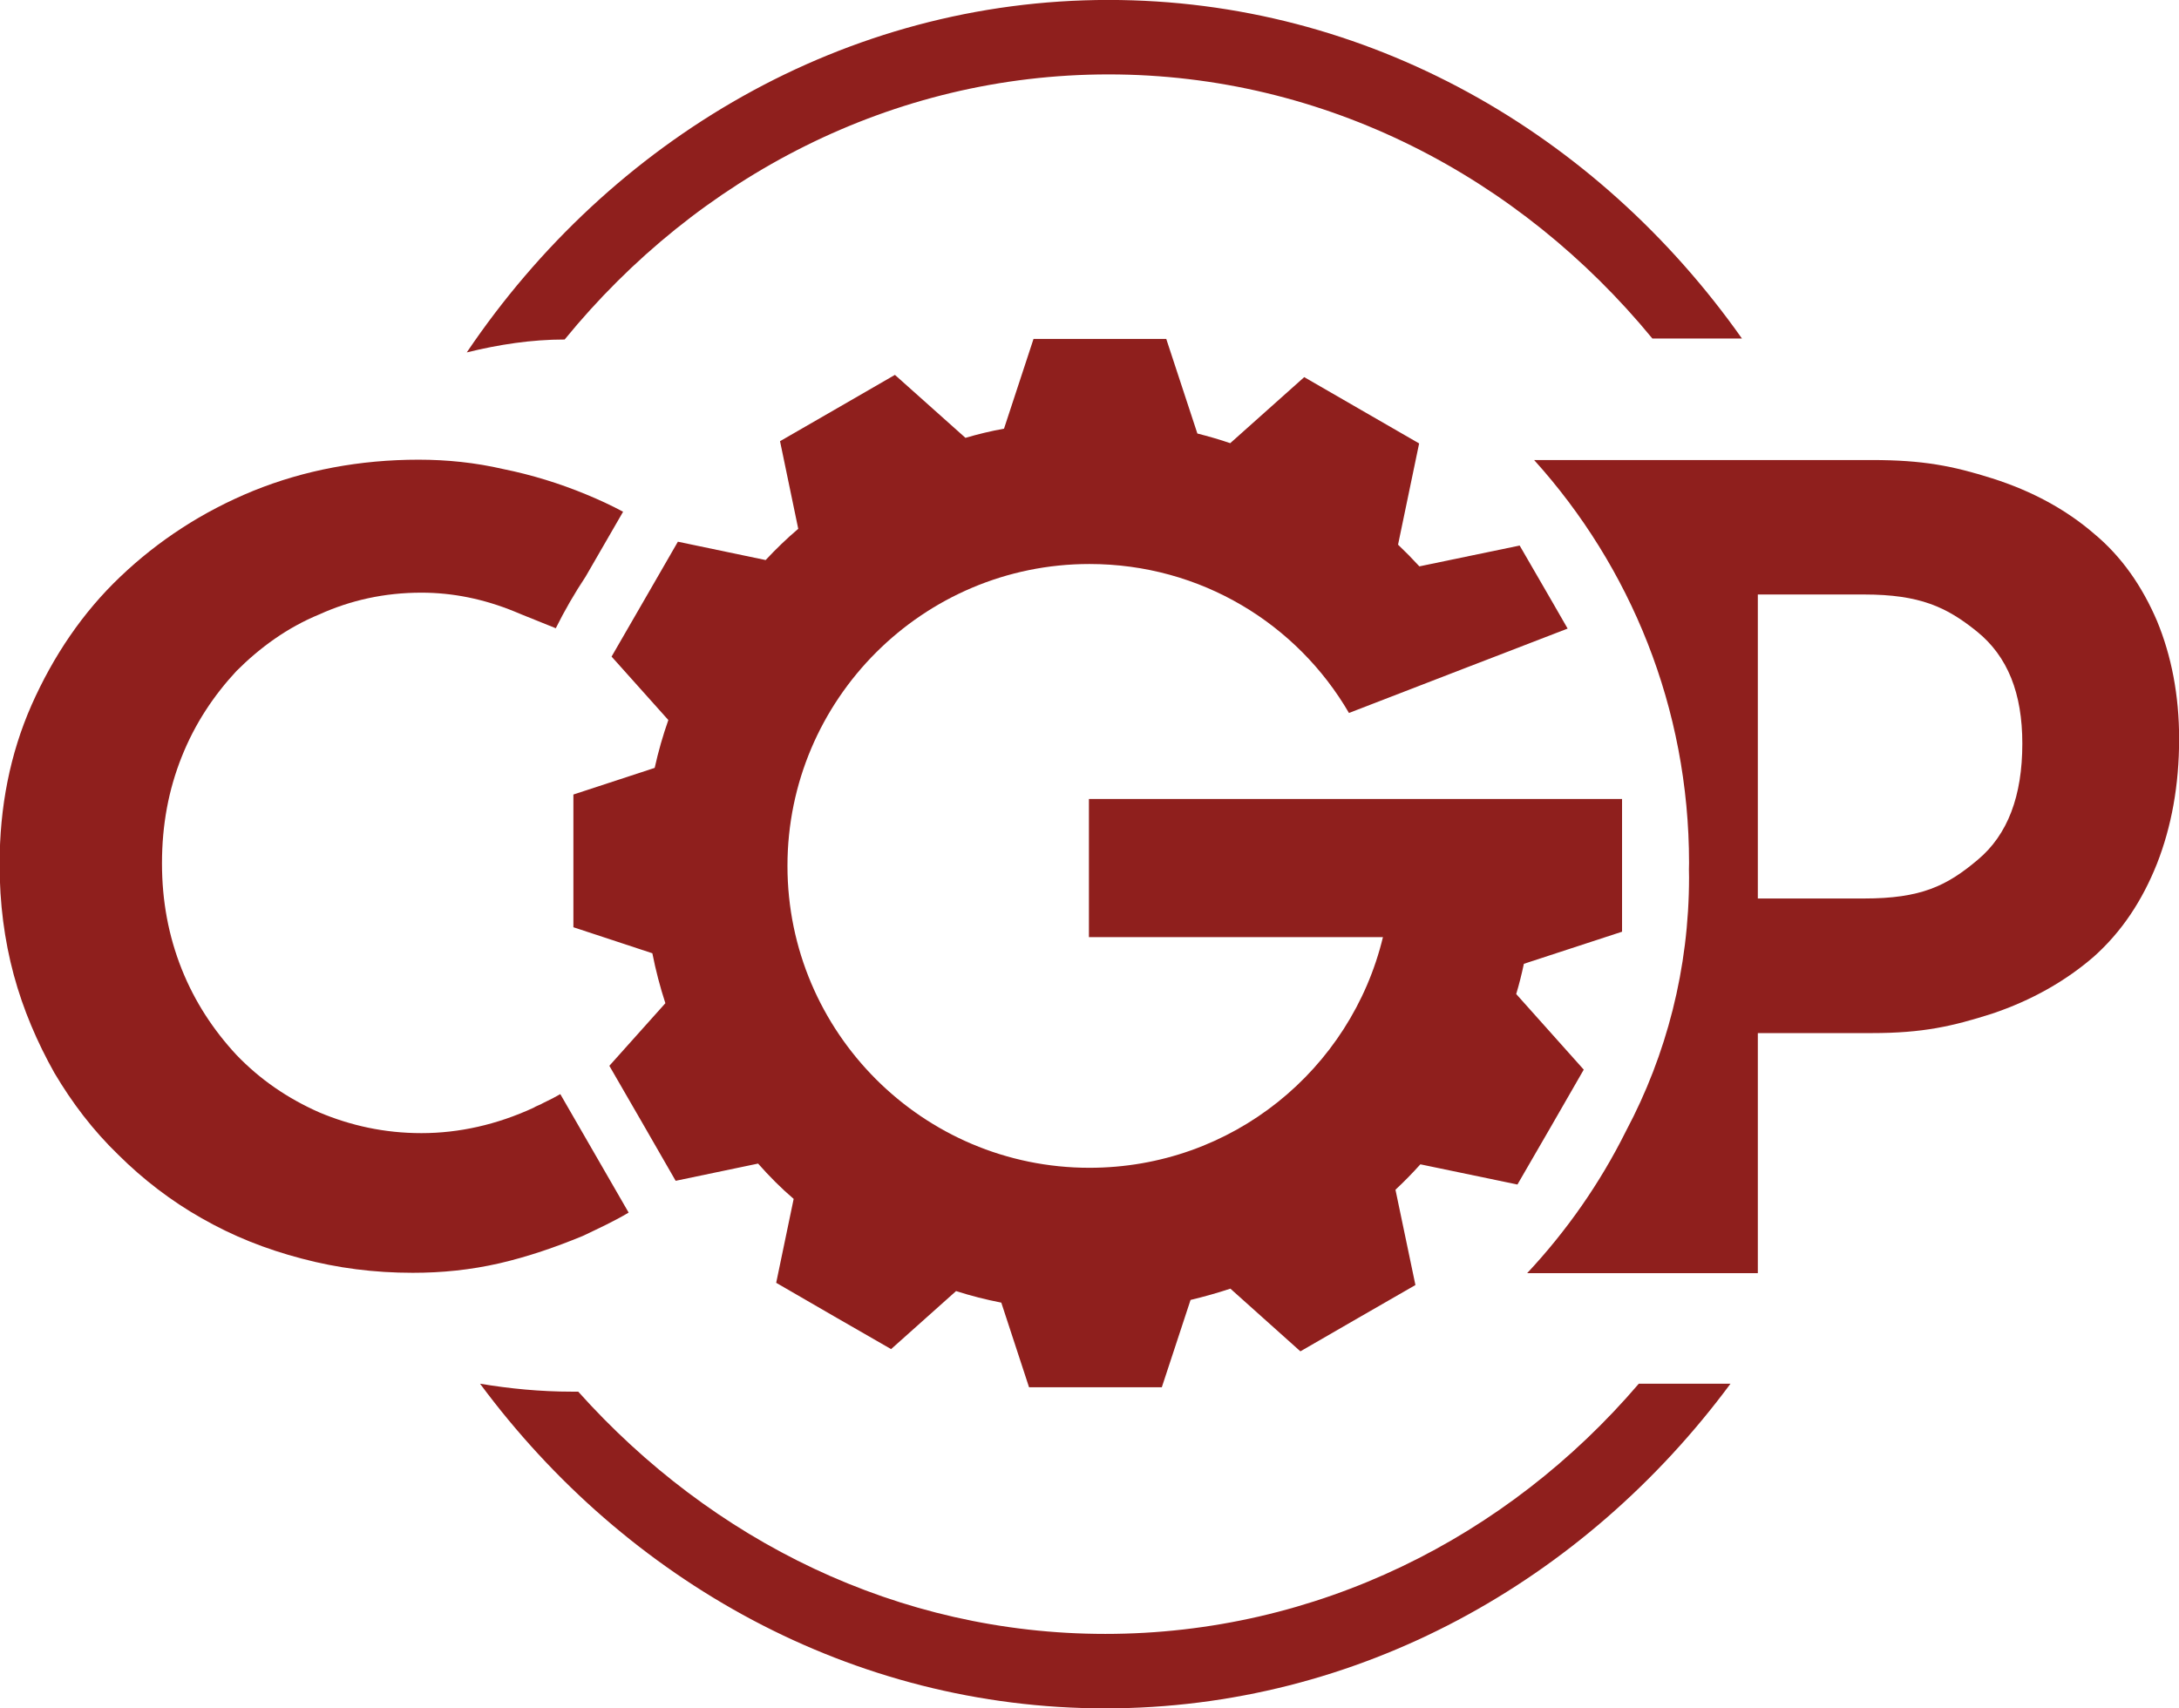 <?xml version="1.0" encoding="UTF-8" standalone="no"?>
<!-- Created with Inkscape (http://www.inkscape.org/) -->

<svg
   width="114.547mm"
   height="89.82mm"
   viewBox="0 0 114.547 89.82"
   version="1.1"
   id="svg1"
   inkscape:version="1.4 (e7c3feb1, 2024-10-09)"
   sodipodi:docname="cgp-logo-20250209.svg"
   inkscape:export-filename="cgp-logo-20250209.png"
   inkscape:export-xdpi="371.57001"
   inkscape:export-ydpi="371.57001"
   xmlns:inkscape="http://www.inkscape.org/namespaces/inkscape"
   xmlns:sodipodi="http://sodipodi.sourceforge.net/DTD/sodipodi-0.dtd"
   xmlns="http://www.w3.org/2000/svg"
   xmlns:svg="http://www.w3.org/2000/svg">
  <sodipodi:namedview
     id="namedview1"
     pagecolor="#ffffff"
     bordercolor="#000000"
     borderopacity="0.25"
     inkscape:showpageshadow="2"
     inkscape:pageopacity="0.0"
     inkscape:pagecheckerboard="0"
     inkscape:deskcolor="#d1d1d1"
     inkscape:document-units="mm"
     inkscape:zoom="1.4823793"
     inkscape:cx="218.90483"
     inkscape:cy="174.38181"
     inkscape:window-width="1512"
     inkscape:window-height="916"
     inkscape:window-x="0"
     inkscape:window-y="38"
     inkscape:window-maximized="1"
     inkscape:current-layer="layer1" />
  <defs
     id="defs1">
    <clipPath
       clipPathUnits="userSpaceOnUse"
       id="clipPath376">
      <path
         d="M 0,1000 H 1000 V 0 H 0 Z"
         transform="translate(-641.144,-499.125)"
         id="path376" />
    </clipPath>
    <clipPath
       clipPathUnits="userSpaceOnUse"
       id="clipPath378">
      <path
         d="M 0,1000 H 1000 V 0 H 0 Z"
         transform="translate(-495.484,-544.643)"
         id="path378" />
    </clipPath>
    <clipPath
       clipPathUnits="userSpaceOnUse"
       id="clipPath380">
      <path
         d="M 0,1000 H 1000 V 0 H 0 Z"
         transform="translate(-491.028,-380.024)"
         id="path380" />
    </clipPath>
    <clipPath
       clipPathUnits="userSpaceOnUse"
       id="clipPath382">
      <path
         d="M 0,1000 H 1000 V 0 H 0 Z"
         transform="translate(-491.028,-619.977)"
         id="path382" />
    </clipPath>
    <clipPath
       clipPathUnits="userSpaceOnUse"
       id="clipPath384">
      <path
         d="M 0,1000 H 1000 V 0 H 0 Z"
         transform="translate(-404.755,-437.051)"
         id="path384" />
    </clipPath>
    <clipPath
       clipPathUnits="userSpaceOnUse"
       id="clipPath376-2">
      <path
         d="M 0,1000 H 1000 V 0 H 0 Z"
         transform="translate(-641.144,-499.125)"
         id="path376-5" />
    </clipPath>
    <clipPath
       clipPathUnits="userSpaceOnUse"
       id="clipPath378-1">
      <path
         d="M 0,1000 H 1000 V 0 H 0 Z"
         transform="translate(-495.484,-544.643)"
         id="path378-3" />
    </clipPath>
    <clipPath
       clipPathUnits="userSpaceOnUse"
       id="clipPath380-9">
      <path
         d="M 0,1000 H 1000 V 0 H 0 Z"
         transform="translate(-491.028,-380.024)"
         id="path380-7" />
    </clipPath>
    <clipPath
       clipPathUnits="userSpaceOnUse"
       id="clipPath382-3">
      <path
         d="M 0,1000 H 1000 V 0 H 0 Z"
         transform="translate(-491.028,-619.977)"
         id="path382-7" />
    </clipPath>
    <clipPath
       clipPathUnits="userSpaceOnUse"
       id="clipPath384-5">
      <path
         d="M 0,1000 H 1000 V 0 H 0 Z"
         transform="translate(-404.755,-437.051)"
         id="path384-0" />
    </clipPath>
  </defs>
  <g
     inkscape:label="Layer 1"
     inkscape:groupmode="layer"
     id="layer1"
     transform="translate(-62.501,-121.398)">
    <g
       id="g1">
      <path
         id="path375"
         d="m -9,0 c -4.763,-4.02 -8.711,-5.944 -17.476,-5.944 h -16.32 v 46.737 h 16.32 c 8.612,0 12.713,-1.943 17.343,-5.678 4.763,-3.849 6.992,-9.527 6.992,-17.243 C -2.141,9.832 -4.37,3.868 -9,0 m 27.551,36.753 c -2.248,5.24 -5.373,9.832 -9.698,13.414 -4.288,3.695 -9.507,6.535 -15.624,8.479 C -12.867,60.569 -17.407,61.465 -25.294,61.465 H -77.183 c 14.804,-16.404 23.816,-38.106 23.816,-61.941 0,-0.343 0,-0.667 -0.019,-1.009 0.019,-0.401 0.019,-0.782 0.019,-1.182 0,-14.062 -3.487,-27.341 -9.659,-38.963 -0.02,-0.058 -0.038,-0.096 -0.077,-0.152 -3.982,-7.984 -9.107,-15.3 -15.147,-21.759 h 35.454 v 36.905 h 17.502 c 7.887,0 12.427,1.048 18.523,2.991 6.117,2.058 11.336,5.049 15.624,8.765 C 13.178,-11.013 16.303,-6.249 18.551,-0.609 c 2.228,5.677 3.41,12.06 3.41,19.205 0,6.707 -1.182,12.785 -3.41,18.157"
         style="fill:#8f1f1d;fill-opacity:1;fill-rule:nonzero;stroke:none"
         transform="matrix(0.342,0,0,-0.342,169.544,166.607)"
         clip-path="url(#clipPath376-2)"
         sodipodi:nodetypes="csccscsccccscscscccccscccsc" />
      <path
         id="path377"
         d="m 0,0 c 17.147,0 31.952,-9.24 39.896,-22.901 l 18.292,7.068 2.628,1.01 12.69,4.896 -2.268,3.945 -5.105,8.821 -15.414,-3.201 c -1.048,1.143 -2.154,2.267 -3.278,3.335 l 3.24,15.565 -8.822,5.088 -8.84,5.105 -11.374,-10.154 c -1.659,0.571 -3.335,1.048 -5.05,1.485 L 11.813,34.601 H -8.593 l -4.534,-13.795 c -2.02,-0.362 -3.982,-0.838 -5.926,-1.41 l -10.841,9.679 -8.84,-5.106 -8.822,-5.087 2.801,-13.471 c -1.753,-1.486 -3.43,-3.105 -5.011,-4.802 l -13.489,2.821 -5.088,-8.822 -5.106,-8.84 8.726,-9.755 c -0.838,-2.382 -1.543,-4.84 -2.095,-7.336 v -0.019 l -12.499,-4.096 v -20.406 l 12.137,-4.001 c 0.514,-2.61 1.181,-5.164 2,-7.678 l -8.612,-9.623 5.106,-8.839 5.087,-8.841 12.671,2.648 c 1.696,-1.925 3.525,-3.772 5.468,-5.429 l -2.686,-12.9 8.821,-5.106 8.841,-5.087 9.983,8.917 h 0.019 c 2.268,-0.724 4.573,-1.315 6.936,-1.772 l 4.267,-13.013 h 20.406 l 4.42,13.432 h 0.019 c 2.058,0.495 4.097,1.067 6.059,1.715 0.02,0 0.02,0 0.038,0.019 l 10.765,-9.641 8.841,5.106 8.84,5.087 -3.067,14.652 c 1.333,1.239 2.61,2.553 3.829,3.906 l 14.919,-3.105 5.106,8.821 5.087,8.841 -10.383,11.622 c 0.457,1.505 0.838,3.048 1.18,4.648 l 15.09,4.935 v 20.406 H 57.235 -0.076 V -57.368 H 45.117 C 40.201,-77.735 21.93,-92.825 0,-92.825 c -25.588,0 -46.413,20.824 -46.413,46.412 C -46.413,-20.825 -25.588,0 0,0"
         style="fill:#8f1f1d;fill-opacity:1;fill-rule:nonzero;stroke:none"
         transform="matrix(0.342,0,0,-0.342,119.77,151.053)"
         clip-path="url(#clipPath378-1)" />
      <path
         id="path379"
         d="m 0,0 c -34.192,0 -64.872,14.348 -86.853,37.244 h -1.068 c -5.19,0 -10.228,0.459 -15.111,1.222 C -78.916,8.091 -41.671,-11.448 0,-11.448 c 41.672,0 78.916,19.539 103.033,49.914 H 87.921 C 66.246,14.807 34.802,0 0,0"
         style="fill:#8f1f1d;fill-opacity:1;fill-rule:nonzero;stroke:none"
         transform="matrix(0.319,0,0,-0.342,120.604,207.307)"
         clip-path="url(#clipPath380-9)" />
      <path
         id="path381"
         d="m 0,0 c 35.719,0 67.925,-15.723 89.905,-40.604 h 14.808 C 80.747,-9.007 42.739,11.447 0,11.447 c -43.503,0 -82.274,-21.369 -106.086,-54.187 5.343,1.22 10.686,1.983 16.181,1.983 C -67.925,-15.723 -35.718,0 0,0"
         style="fill:#8f1f1d;fill-opacity:1;fill-rule:nonzero;stroke:none"
         transform="matrix(0.318,0,0,-0.342,120.774,125.31)"
         clip-path="url(#clipPath382-3)" />
      <path
         id="path383"
         d="m 0,0 c 4.344,1.01 8.555,2.458 12.765,4.192 2.439,1.162 4.916,2.305 7.069,3.601 C 19.827,7.801 19.82,7.81 19.814,7.817 16.317,13.88 12.821,19.942 9.325,26.004 8.934,25.79 8.543,25.575 8.153,25.36 L 8.152,25.358 6.687,24.636 C 6.249,24.35 5.639,24.197 5.22,23.911 -0.438,21.302 -6.25,20.006 -12.022,20.006 c -5.678,0 -10.88,1.162 -15.681,3.181 -4.916,2.172 -9.127,5.069 -12.747,8.841 -3.505,3.773 -6.401,8.136 -8.421,13.203 -2.02,5.088 -3.029,10.442 -3.029,16.253 0,5.925 1.009,11.298 3.029,16.367 2.02,5.087 4.916,9.43 8.421,13.203 3.62,3.62 7.831,6.687 12.747,8.707 4.801,2.173 10.003,3.335 15.681,3.335 4.839,0 9.583,-0.972 14.308,-2.897 l 1.048,-0.438 5.297,-2.134 c 1.371,2.763 2.915,5.411 4.592,7.964 l -4.592,-7.964 10.346,17.91 c -1.791,0.972 -3.716,1.848 -5.64,2.649 -4.192,1.733 -8.421,3.029 -12.747,3.905 -4.344,1.01 -8.707,1.448 -13.051,1.448 -8.993,0 -17.547,-1.601 -25.397,-4.782 -7.831,-3.201 -14.652,-7.679 -20.444,-13.203 -5.792,-5.507 -10.289,-12.175 -13.642,-19.721 -3.315,-7.525 -4.915,-15.661 -4.915,-24.502 0,-5.963 0.723,-11.602 2.171,-16.976 1.448,-5.373 3.64,-10.441 6.25,-15.089 2.743,-4.63 5.925,-8.822 9.85,-12.614 3.773,-3.753 8.136,-7.106 12.766,-9.716 4.782,-2.744 9.85,-4.764 15.375,-6.211 5.507,-1.468 11.165,-2.192 17.091,-2.192 4.515,0 8.859,0.439 13.356,1.467"
         style="fill:#8f1f1d;fill-opacity:1;fill-rule:nonzero;stroke:none"
         transform="matrix(0.342,0,0,-0.342,88.766,187.819)"
         clip-path="url(#clipPath384-5)" />
    </g>
  </g>
</svg>
